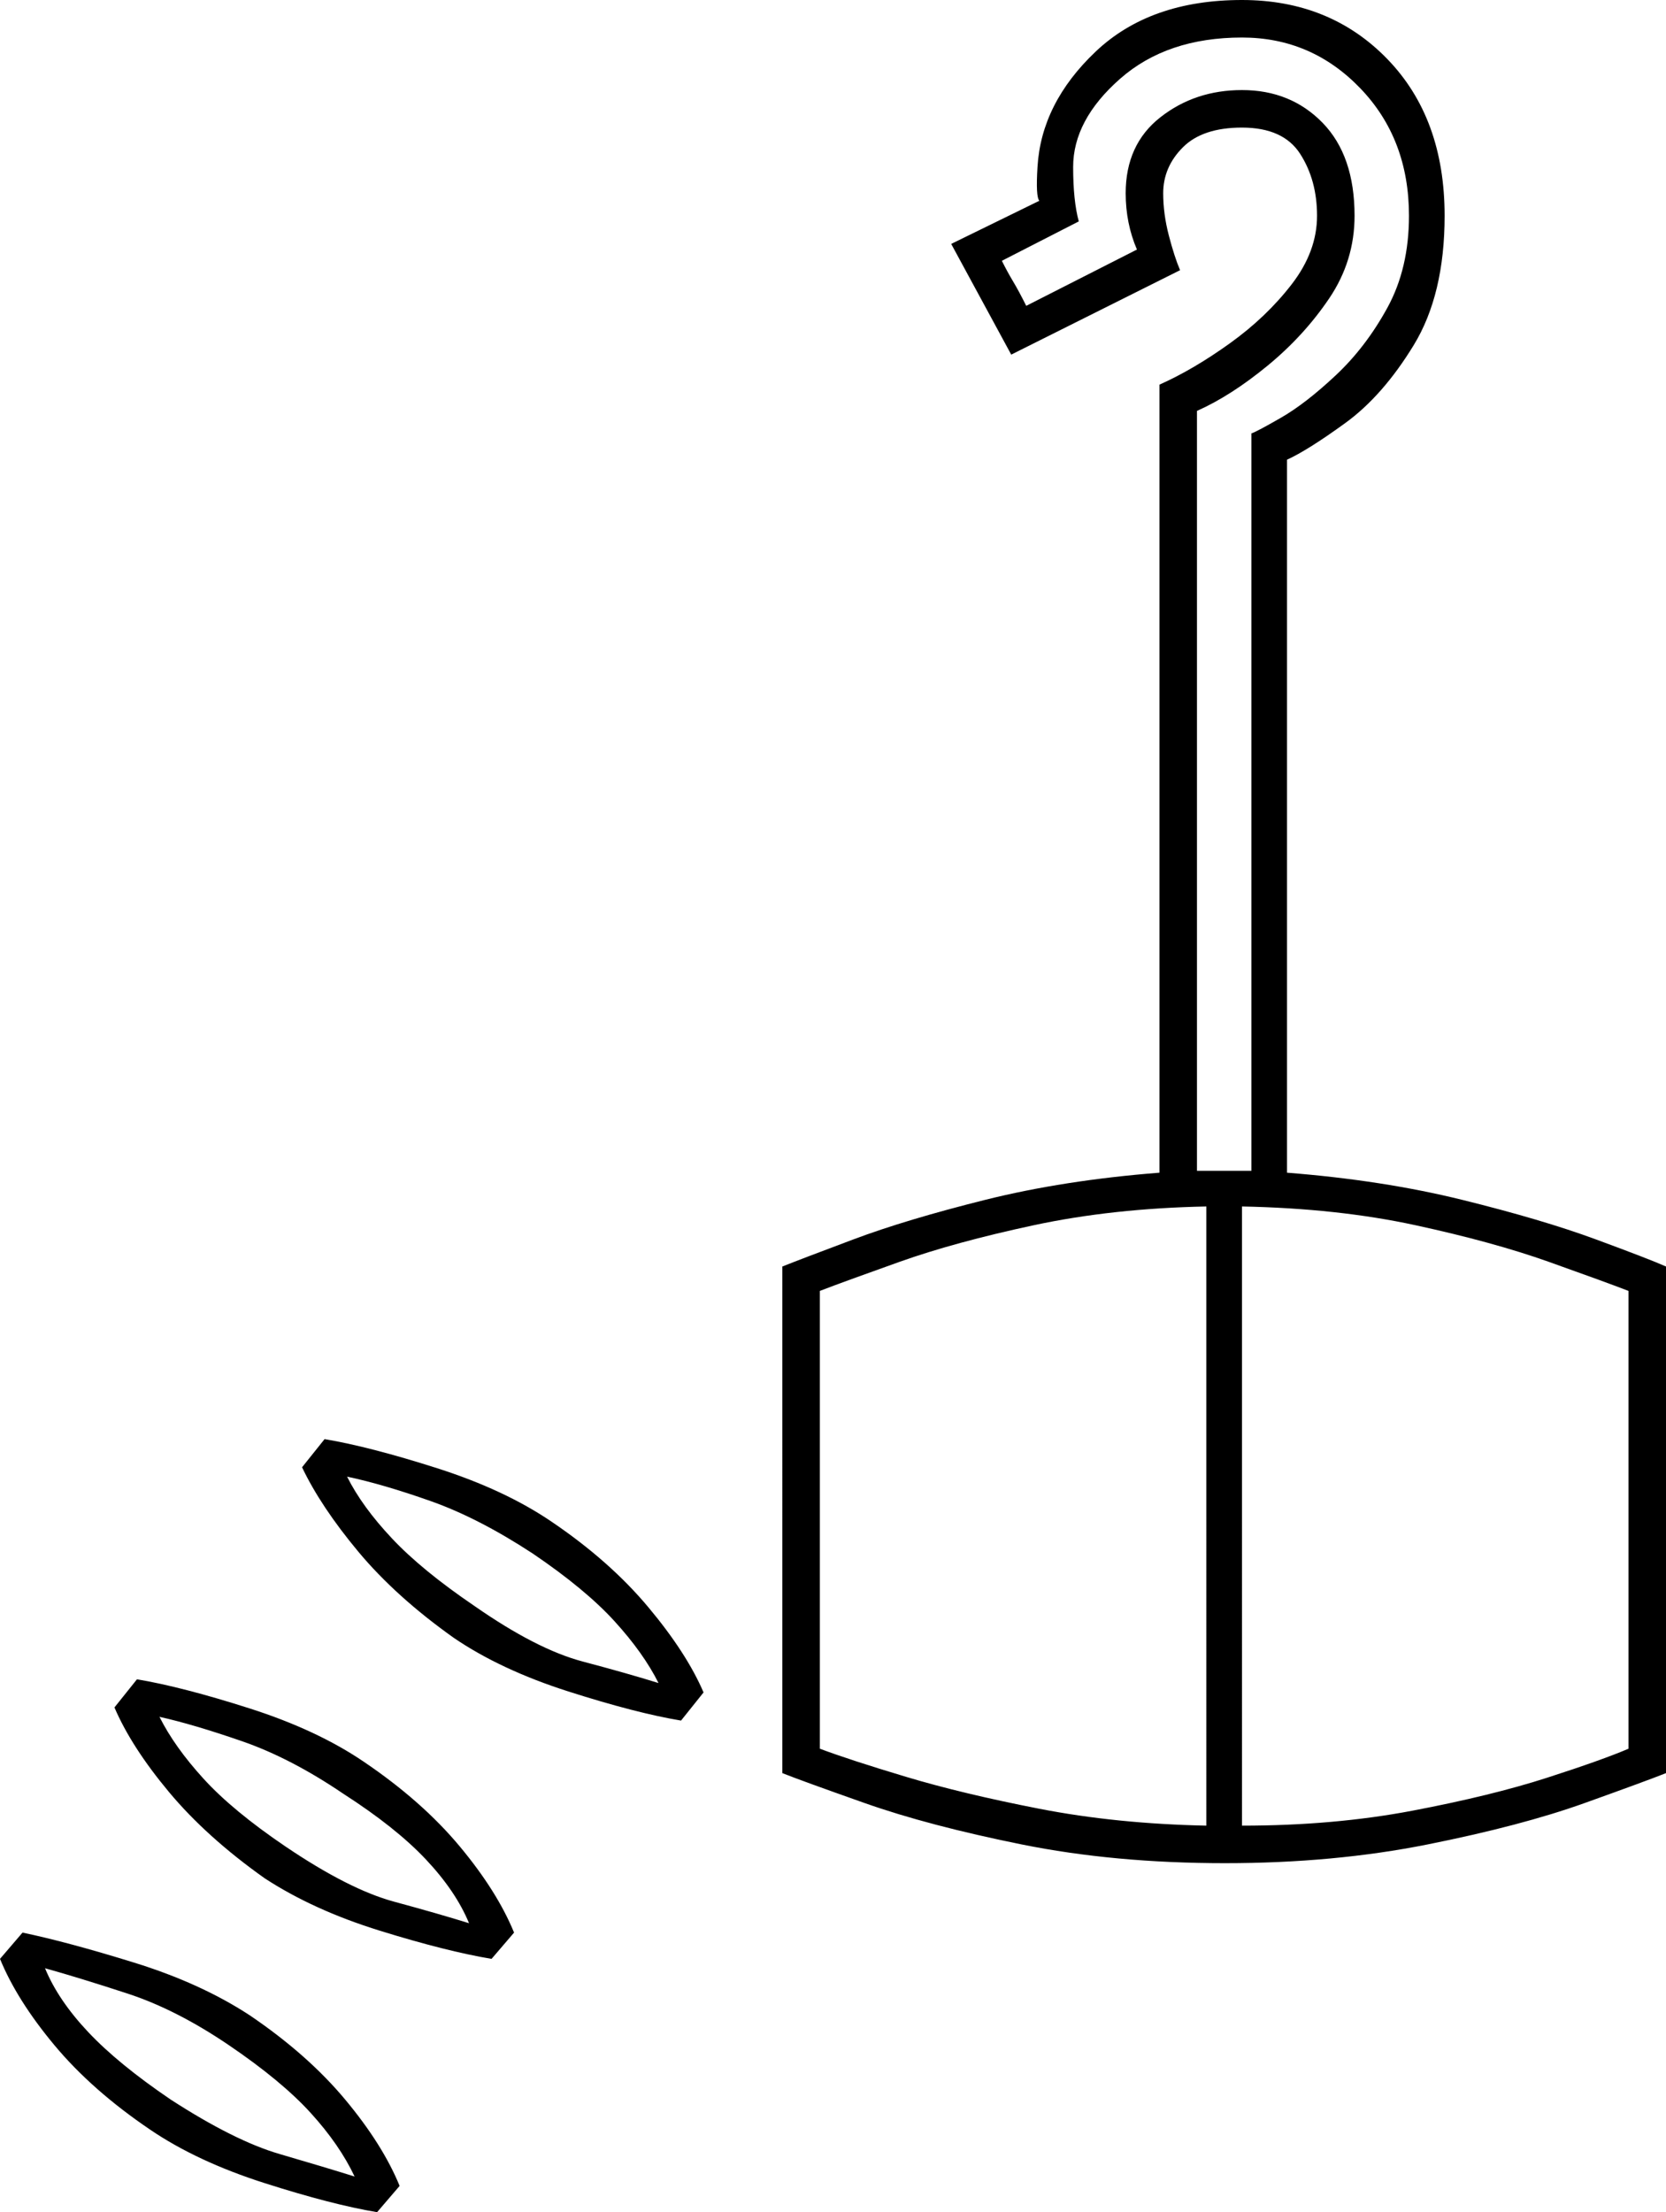 <svg xmlns="http://www.w3.org/2000/svg" viewBox="-10 0 888 1179"><path d="M643 993q-59 0-108.5-10T451 961q-34-12-44-16V675q10-4 38-14.5t70-21q42-10.5 93-14.5V205q18-8 37.5-22t33-31.5Q692 134 692 115t-9-33q-9-14-31-14-21 0-31.5 10.5T610 103q0 11 3 22.5t6 18.5l-90 45-32-59 47-23q-2-2-1-18 2-34 31-61.5T652 0q47 0 77.5 31.5T760 115q0 42-16.5 69T707 225.5Q687 240 676 245v380q51 4 93.5 14.5t71 21Q869 671 878 675v270q-10 4-43.5 16T751 983q-50 10-108 10zm-15-369h29V231q3-1 16-8.5t29-22.5q16-15 27.5-36t11.5-49q0-41-26-68t-63-27q-40 0-65 22t-25 47q0 18 3 29l-41 21q3 6 6 11t7 13l59-30q-6-14-6-30 0-26 18.5-40.5T652 48q26 0 43 17.5t17 49.5q0 24-13.5 44t-33 36Q646 211 628 219zm5 349V643q-50 1-92 10t-71.5 19.5Q440 683 427 688v244q16 6 46 15t71 17q41 8 89 9zm19 0q49 0 91-8t71.5-17.5Q844 938 858 932V688q-13-5-42.5-15.5t-71-19.5q-41.5-9-92.5-10zm-299-56q-24-4-60-15.5T232 873q-31-22-51-46t-30-45l12-15q24 4 60 15.5t61 28.5q31 21 51.5 45.5T365 902zm-12-20q-8-16-23.5-33T274 828q-29-19-54.5-28T175 787q8 16 24 33t44 36q33 23 57.5 29.5T341 897zm-89 147q-24-4-59.5-15t-61.5-28q-31-22-51-46t-29-45l12-15q24 4 60 15.5t61 28.5q31 21 51 45t29 46zm-12-19q-7-17-23-34t-44-35q-28-19-54-28t-44-13q8 16 23.5 33t43.5 36q34 23 58 29.5t40 11.5zm-49 154q-24-4-60-15.5T70 1135q-31-21-51-45t-29-46l12-14q24 5 59.5 16t61.5 28q31 21 51 45t29 46zm-12-19q-8-17-23.5-34t-43.5-36q-28-19-54-27.5T14 1049q7 17 23 34t44 36q34 22 58 29t40 12z" fill="currentColor"/></svg>